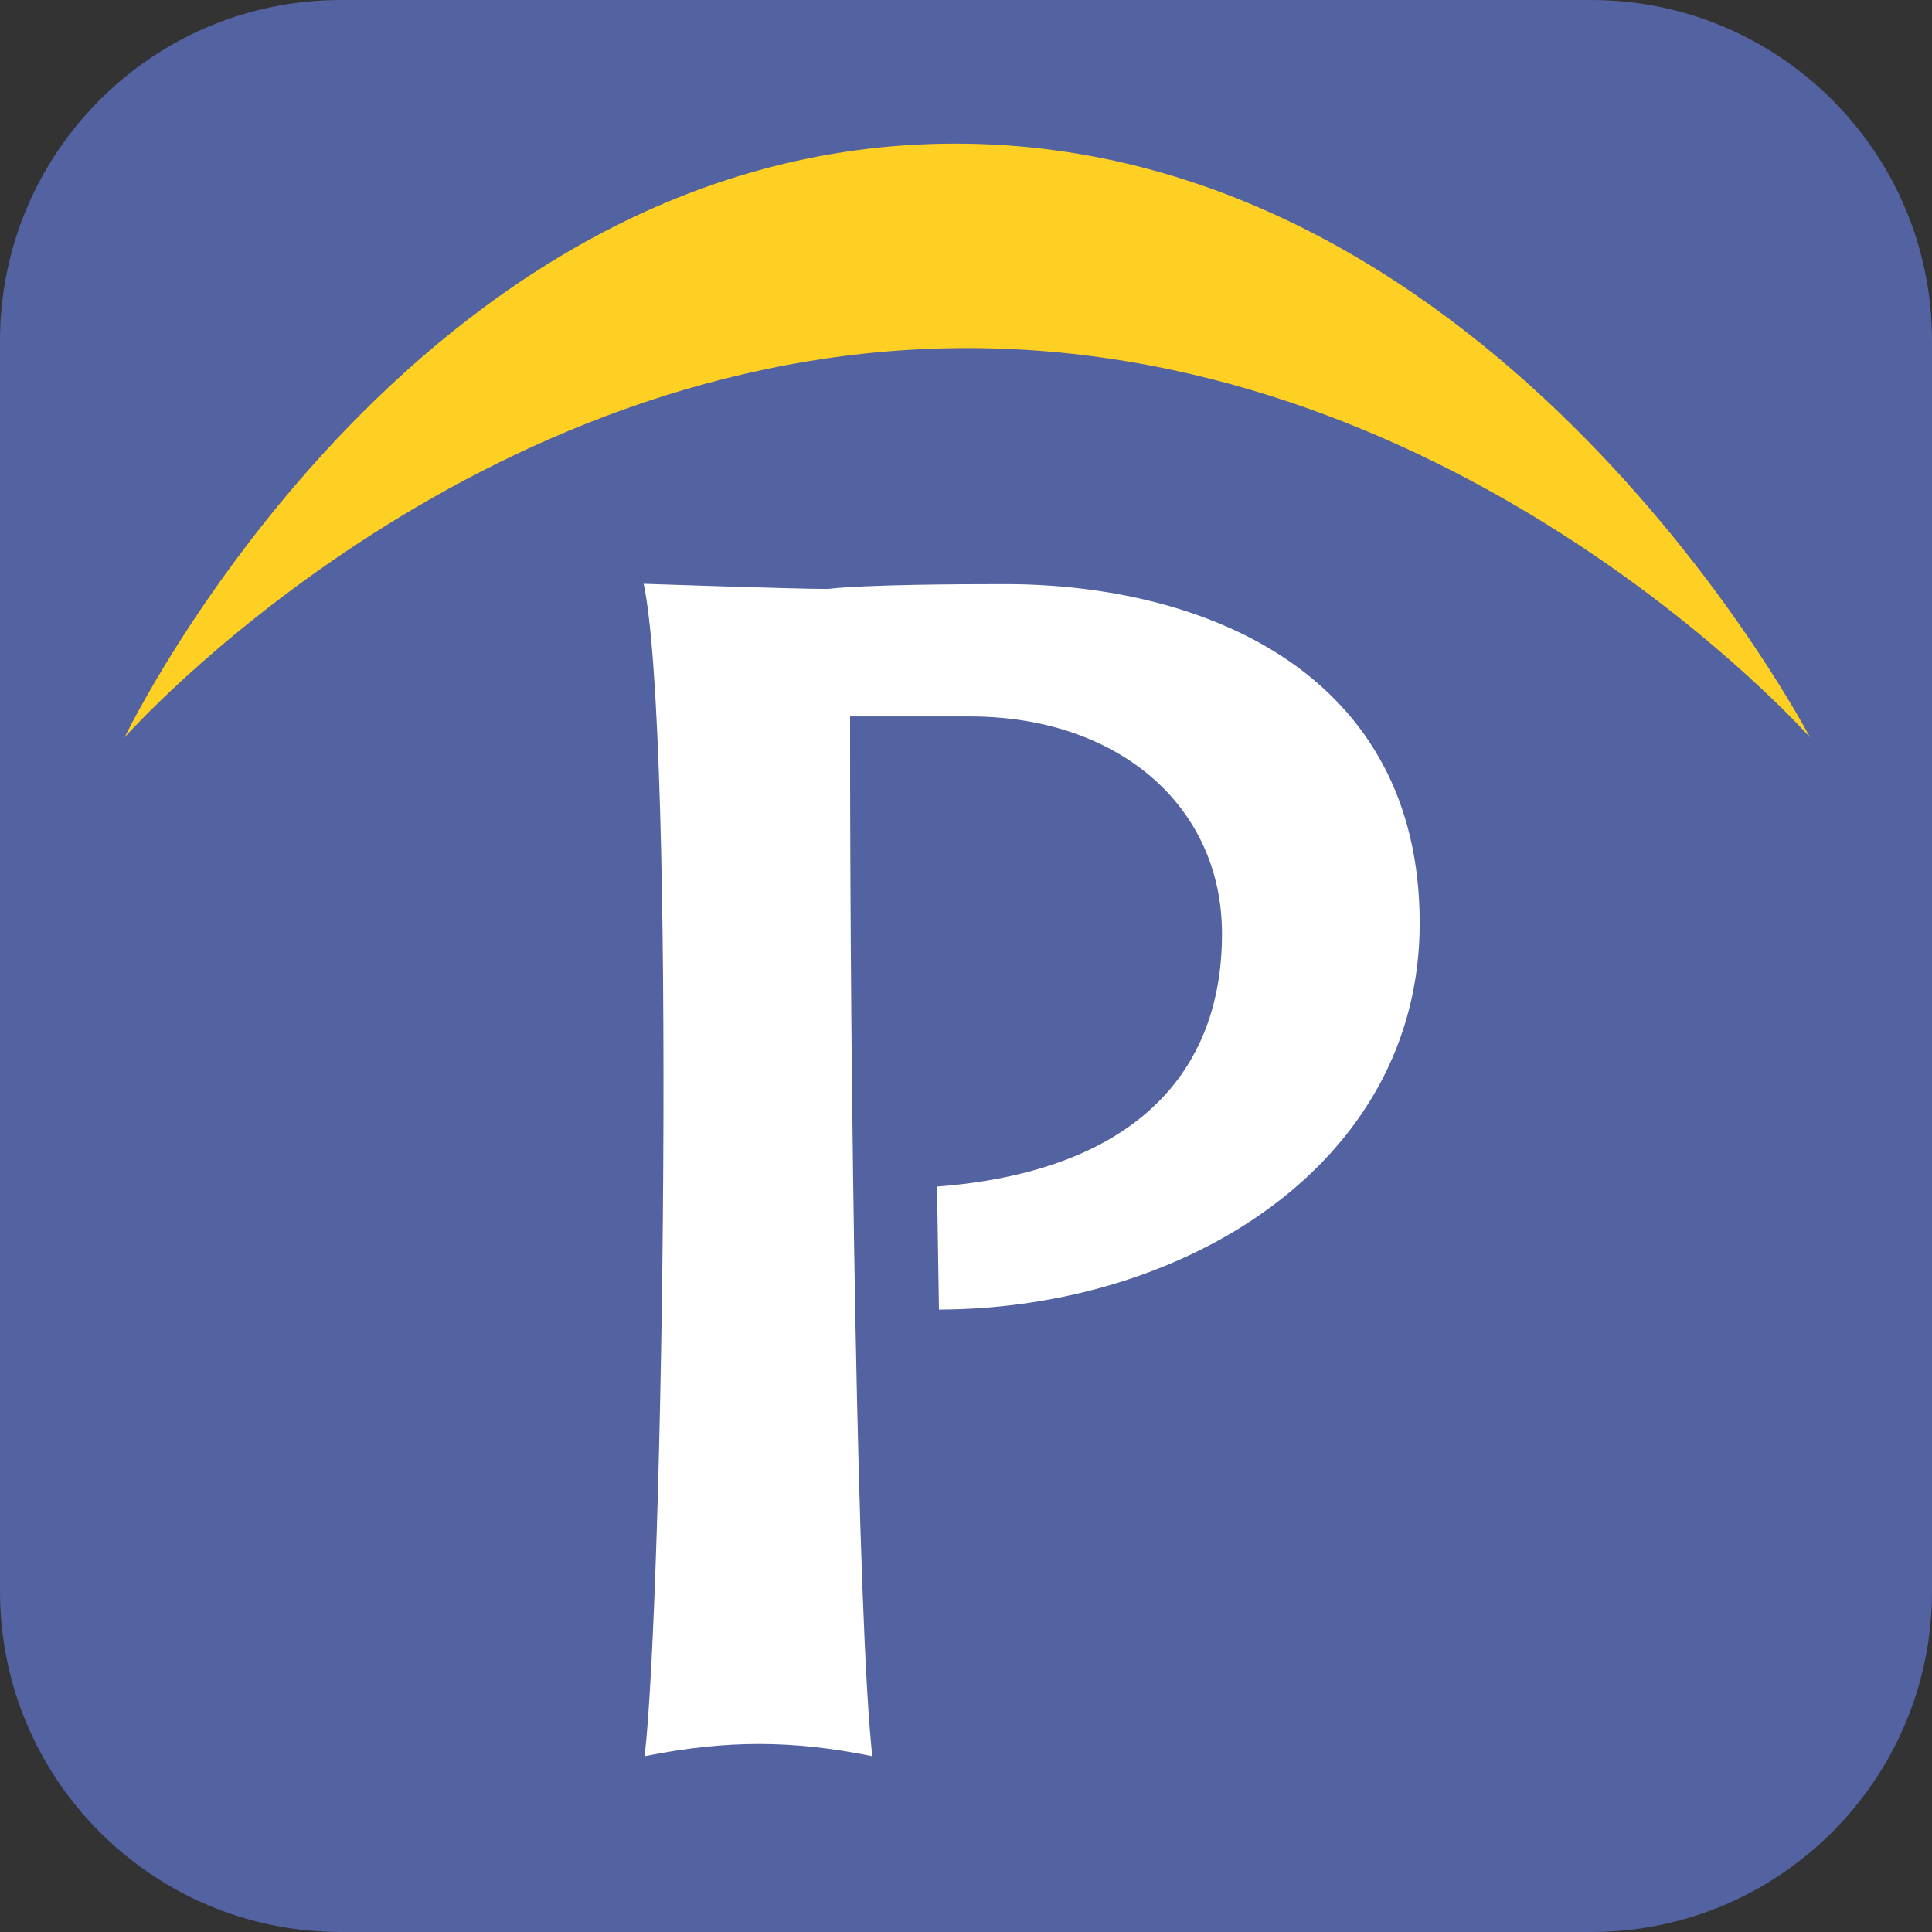 <?xml version="1.0" encoding="utf-8"?>
<!DOCTYPE svg PUBLIC "-//W3C//DTD SVG 1.1//EN" "http://www.w3.org/Graphics/SVG/1.1/DTD/svg11.dtd">
<svg version="1.1" id="Layer_1" xmlns="http://www.w3.org/2000/svg" xmlns:xlink="http://www.w3.org/1999/xlink" x="0px" y="0px"
	 width="600px" height="600px" viewBox="0 0 600 600" enable-background="new 0 0 600 600" xml:space="preserve">
<rect x="0" y="0" width="600" height="600" fill="#333333" stroke="none"/>
<path fill="#5362A1" d="M600,494.2c0,58.4-47.4,105.8-105.8,105.8H105.8C47.4,600,0,552.6,0,494.2V105.8C0,47.4,47.4,0,105.8,0
	h388.4C552.6,0,600,47.4,600,105.8V494.2z"/>
<path fill="#FFFFFF" d="M312,181.4c62.3,0,128.9,27.7,128.9,105.3c0,75-73.2,119.8-149.3,120c-0.2-12.4-0.4-25.3-0.6-38.2
	c57.6-4.4,88.5-32.3,88.5-78.5c0-39.7-32.2-67.5-78.3-67.5H264c-0.1,115.6,2.3,281.7,6.9,322.9c-24.7-5-45.2-5.1-70.7,0
	c5.8-50.3,9.7-316.6-0.3-364.1c0,0,46.8,1.6,57.1,1.6C269.2,181.5,299.4,181.4,312,181.4"/>
<path fill="#FDD023" d="M38.7,229c0,0,88.5-184.4,258-184.4S562.1,229,562.1,229S455.2,108.1,300.4,108.1
	C145.6,108.1,38.7,229,38.7,229z"/>
</svg>

